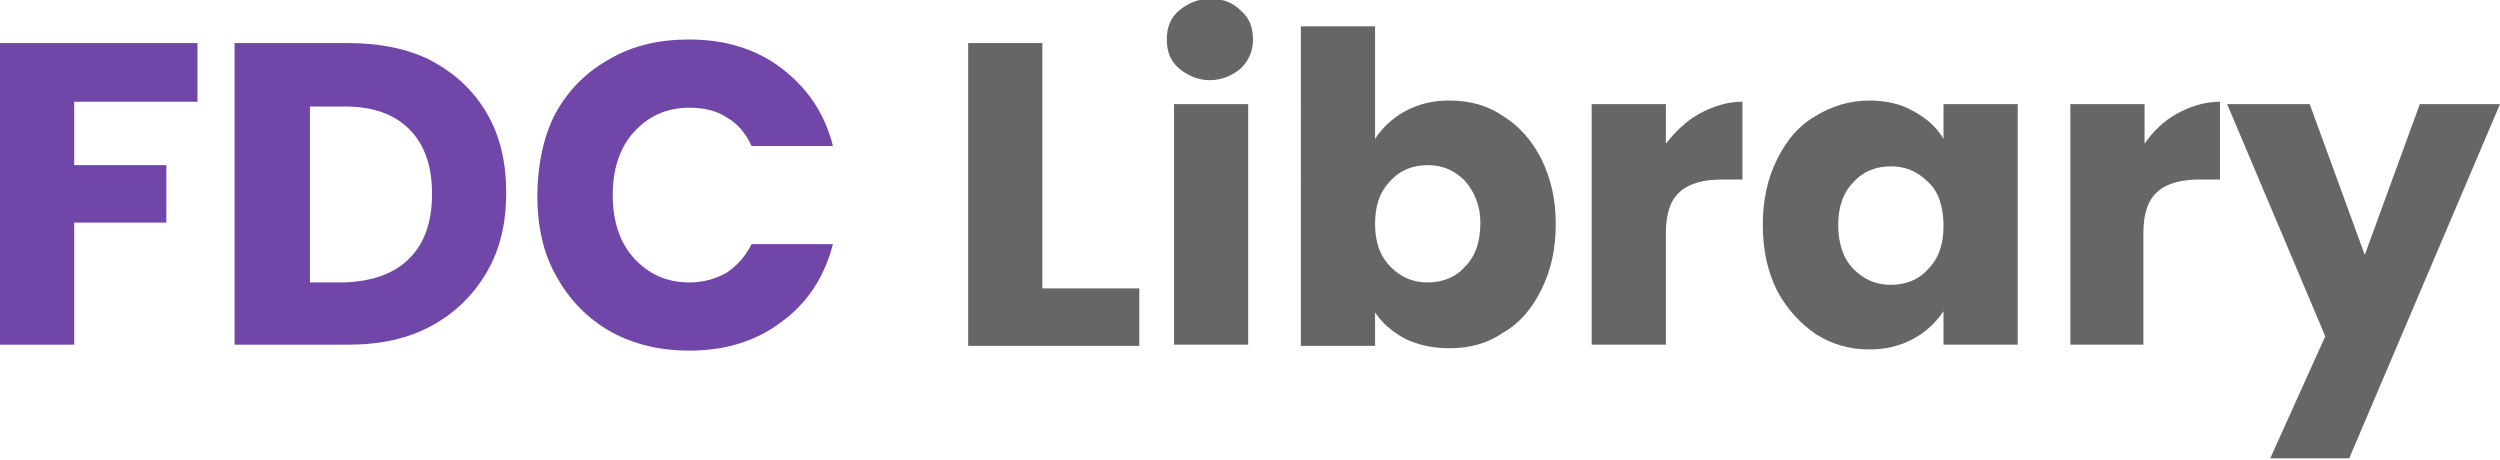 <?xml version="1.0" encoding="utf-8"?>
<!-- Generator: Adobe Illustrator 25.1.0, SVG Export Plug-In . SVG Version: 6.00 Build 0)  -->
<svg version="1.1" id="圖層_1" xmlns="http://www.w3.org/2000/svg" xmlns:xlink="http://www.w3.org/1999/xlink" x="0px" y="0px"
	 viewBox="0 0 208.9 38.4" style="enable-background:new 0 0 208.9 38.4;" xml:space="preserve">
<style type="text/css">
	.st0{fill:#7047A9;}
	.st1{fill:#666666;}
</style>
<path class="st0" d="M16.5,3.6v4.9H6.2v5.3h7.7v4.8H6.2v10.2H0V3.6H16.5z"/>
<path class="st0" d="M36.1,5.1c2,1.1,3.5,2.5,4.6,4.4c1.1,1.9,1.6,4.1,1.6,6.6c0,2.5-0.5,4.7-1.6,6.6c-1.1,1.9-2.6,3.4-4.6,4.5
	c-2,1.1-4.3,1.6-7,1.6h-9.5V3.6h9.5C31.8,3.6,34.2,4.1,36.1,5.1z M34.2,21.6c1.3-1.3,1.9-3.1,1.9-5.4c0-2.3-0.6-4.1-1.9-5.4
	c-1.3-1.3-3.1-1.9-5.4-1.9h-2.9v14.7h2.9C31.1,23.5,32.9,22.9,34.2,21.6z"/>
<path class="st0" d="M46.4,9.5C47.5,7.5,49,6,51,4.9c1.9-1.1,4.1-1.6,6.6-1.6c3,0,5.6,0.8,7.7,2.4c2.1,1.6,3.6,3.7,4.3,6.5h-6.8
	c-0.5-1.1-1.2-1.9-2.1-2.4c-0.9-0.6-2-0.8-3.1-0.8c-1.9,0-3.4,0.7-4.6,2s-1.8,3.1-1.8,5.3s0.6,4,1.8,5.3c1.2,1.3,2.7,2,4.6,2
	c1.2,0,2.2-0.3,3.1-0.8c0.9-0.6,1.6-1.4,2.1-2.4h6.8c-0.7,2.7-2.1,4.9-4.3,6.5c-2.1,1.6-4.7,2.4-7.7,2.4c-2.4,0-4.6-0.5-6.6-1.6
	c-1.9-1.1-3.4-2.6-4.5-4.6c-1.1-1.9-1.6-4.2-1.6-6.7S45.4,11.4,46.4,9.5z"/>
<path class="st1" d="M87.1,24.1h8.1v4.8H80.9V3.6h6.2V24.1z"/>
<path class="st1" d="M98.5,5.7c-0.7-0.6-1-1.4-1-2.4c0-1,0.3-1.8,1-2.4c0.7-0.6,1.6-1,2.6-1c1.1,0,1.9,0.3,2.6,1
	c0.7,0.6,1,1.4,1,2.4c0,0.9-0.3,1.7-1,2.4c-0.7,0.6-1.6,1-2.6,1C100.1,6.7,99.2,6.3,98.5,5.7z M104.3,8.7v20.1h-6.2V8.7H104.3z"/>
<path class="st1" d="M117.4,9.3c1.1-0.6,2.3-0.9,3.7-0.9c1.7,0,3.2,0.4,4.5,1.3c1.3,0.8,2.4,2,3.2,3.6c0.8,1.6,1.2,3.4,1.2,5.4
	c0,2.1-0.4,3.9-1.2,5.5c-0.8,1.6-1.8,2.8-3.2,3.6c-1.3,0.9-2.8,1.3-4.5,1.3c-1.4,0-2.7-0.3-3.7-0.8c-1.1-0.6-1.9-1.3-2.5-2.2v2.8
	h-6.2V2.2h6.2v9.4C115.5,10.7,116.3,9.9,117.4,9.3z M122.4,15.1c-0.9-0.9-1.9-1.3-3.1-1.3c-1.2,0-2.3,0.4-3.1,1.3
	c-0.9,0.9-1.3,2.1-1.3,3.6c0,1.5,0.4,2.7,1.3,3.6c0.9,0.9,1.9,1.3,3.1,1.3c1.2,0,2.3-0.4,3.1-1.3c0.9-0.9,1.3-2.1,1.3-3.7
	C123.7,17.2,123.2,16,122.4,15.1z"/>
<path class="st1" d="M142,9.5c1.1-0.6,2.3-1,3.6-1V15h-1.7c-1.5,0-2.7,0.3-3.5,1c-0.8,0.7-1.2,1.8-1.2,3.5v9.3h-6.2V8.7h6.2v3.3
	C140,11,140.9,10.1,142,9.5z"/>
<path class="st1" d="M148.5,13.3c0.8-1.6,1.8-2.8,3.2-3.6c1.3-0.8,2.8-1.3,4.5-1.3c1.4,0,2.7,0.3,3.7,0.9c1.1,0.6,1.9,1.3,2.5,2.3
	V8.7h6.2v20.1h-6.2V26c-0.6,0.9-1.4,1.7-2.5,2.3c-1.1,0.6-2.3,0.9-3.7,0.9c-1.6,0-3.1-0.4-4.5-1.3c-1.3-0.9-2.4-2.1-3.2-3.6
	c-0.8-1.6-1.2-3.4-1.2-5.5C147.3,16.7,147.7,14.9,148.5,13.3z M161.1,15.2c-0.9-0.9-1.9-1.3-3.1-1.3s-2.3,0.4-3.1,1.3
	c-0.9,0.9-1.3,2.1-1.3,3.6c0,1.5,0.4,2.8,1.3,3.7c0.9,0.9,1.9,1.3,3.1,1.3s2.3-0.4,3.1-1.3c0.9-0.9,1.3-2.1,1.3-3.6
	C162.4,17.3,162,16,161.1,15.2z"/>
<path class="st1" d="M181.9,9.5c1.1-0.6,2.3-1,3.6-1V15h-1.7c-1.5,0-2.7,0.3-3.5,1c-0.8,0.7-1.2,1.8-1.2,3.5v9.3H173V8.7h6.2v3.3
	C179.9,11,180.8,10.1,181.9,9.5z"/>
<path class="st1" d="M208.9,8.7l-12.6,29.6h-6.6l4.6-10.2l-8.2-19.4h6.9l4.6,12.6l4.6-12.6H208.9z"/>
</svg>
